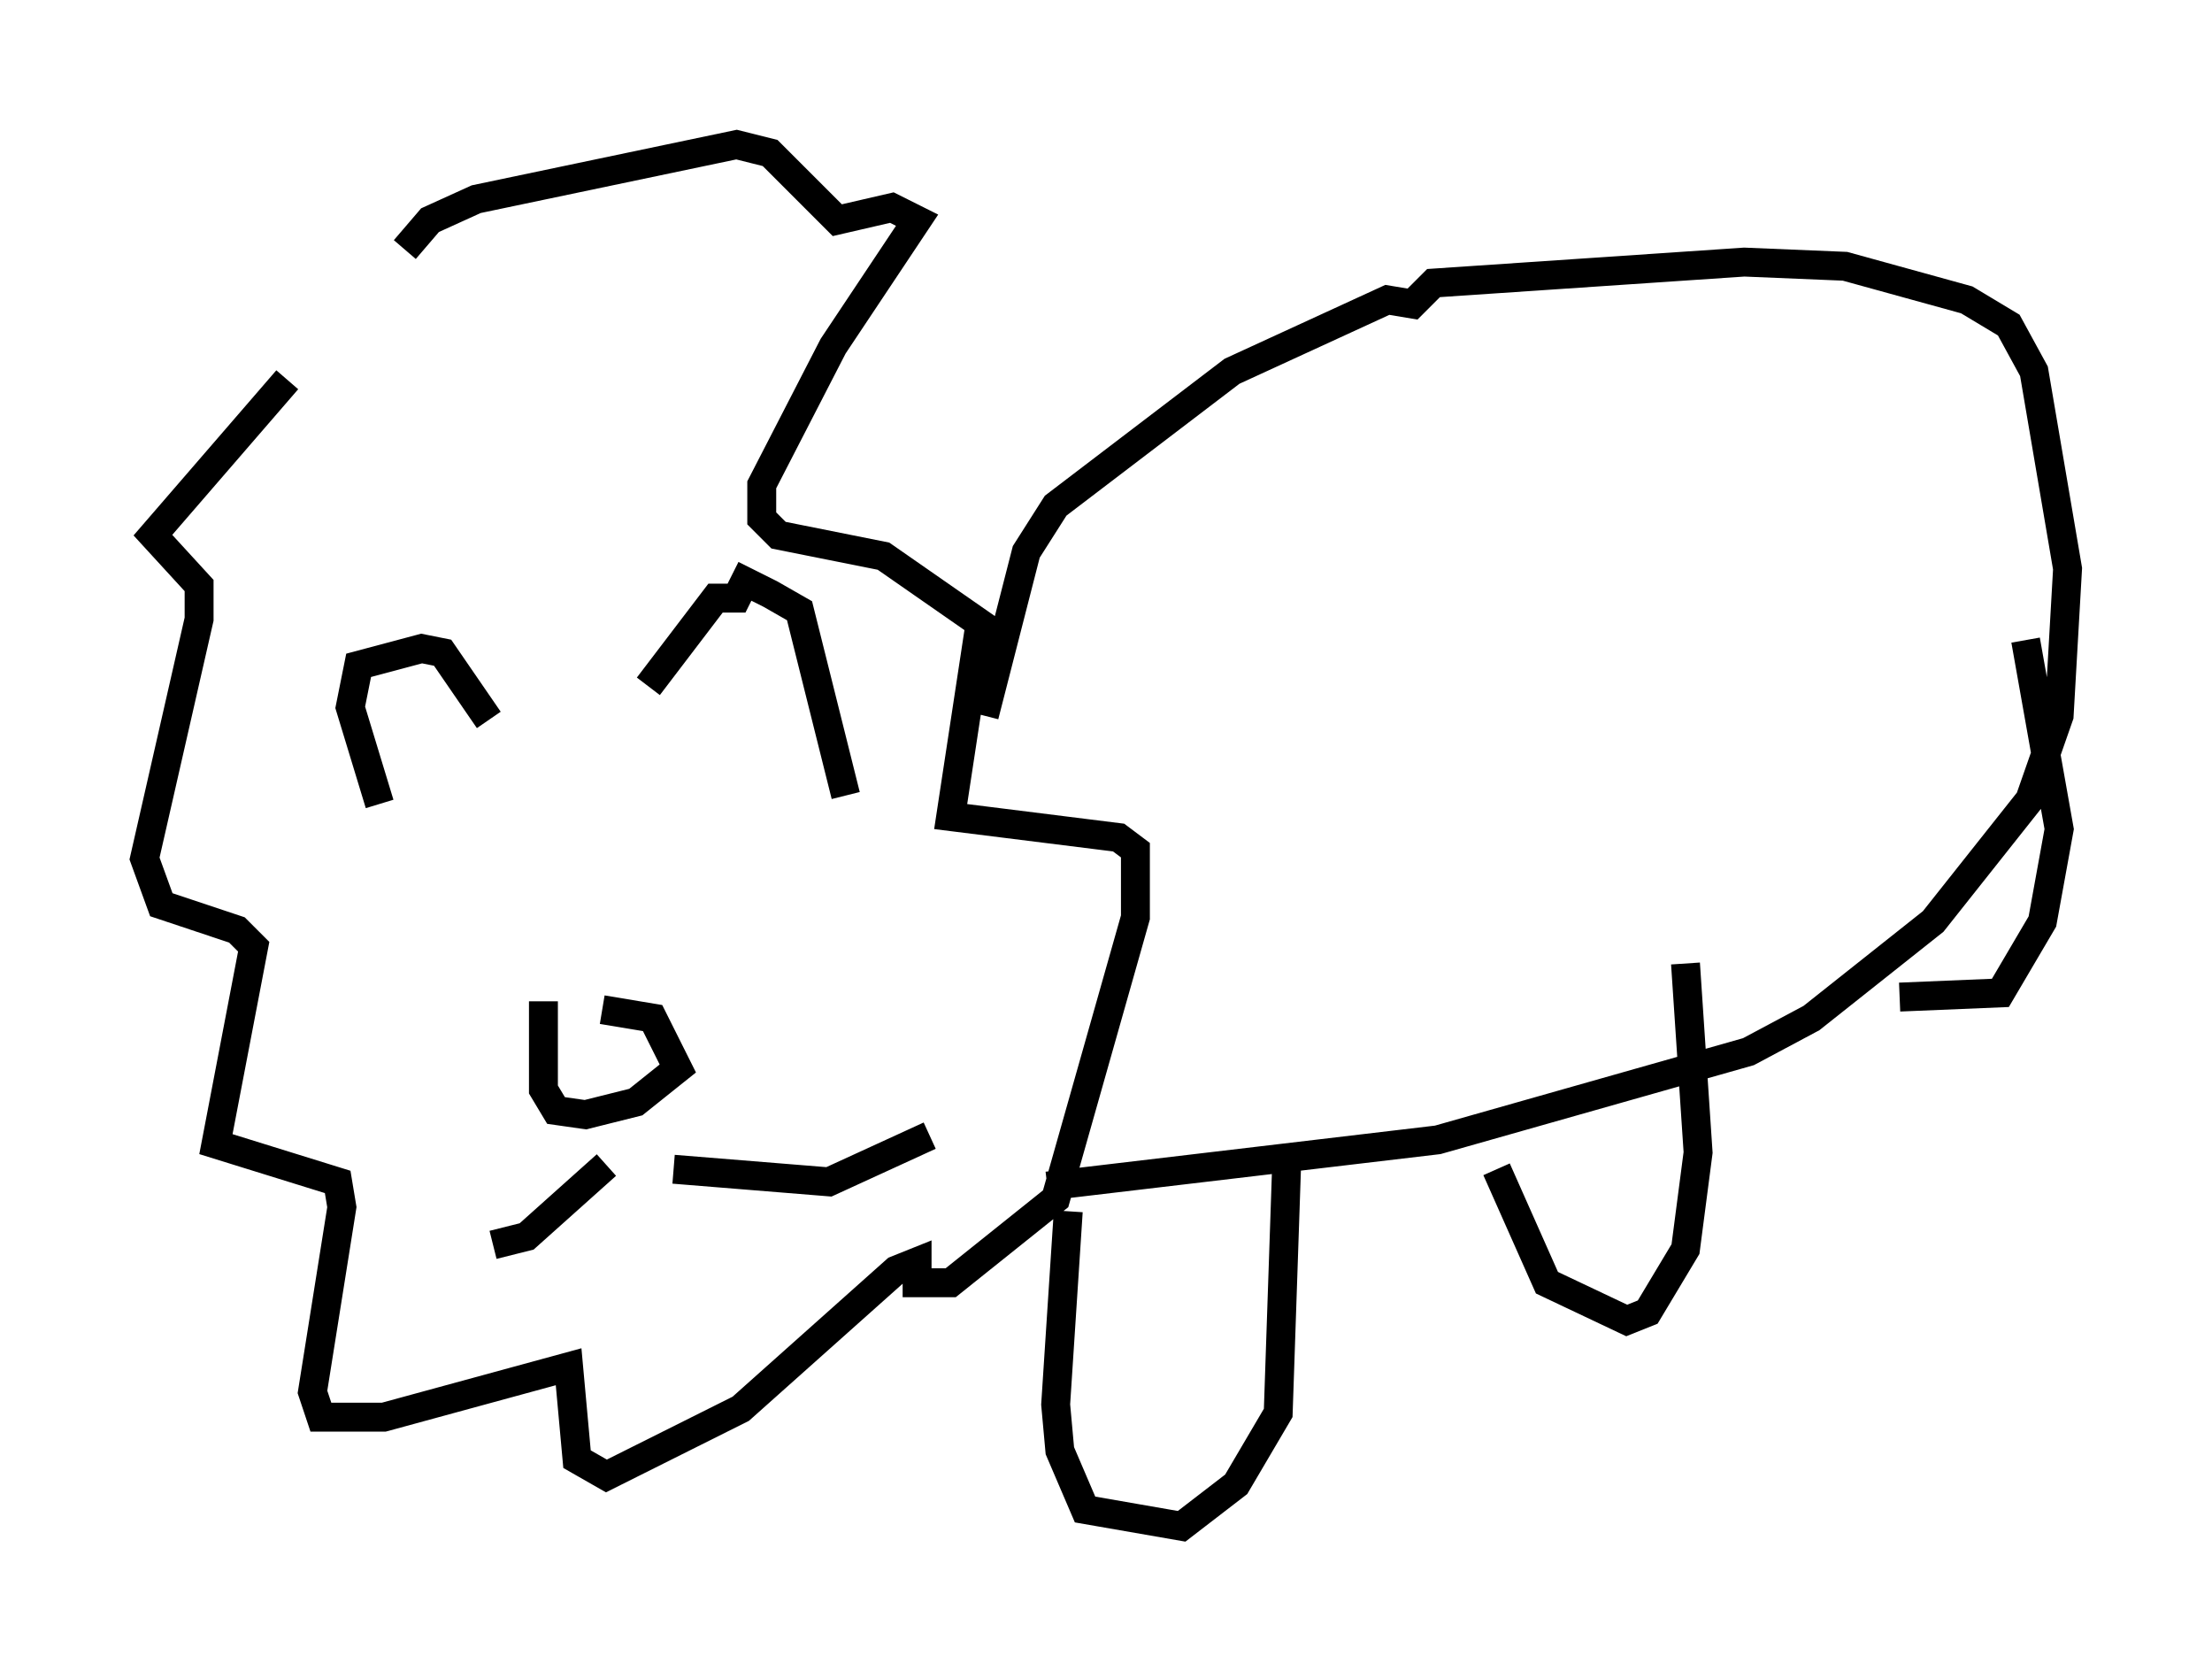 <?xml version="1.0" encoding="utf-8" ?>
<svg baseProfile="full" height="57.788" version="1.1" width="76.525" xmlns="http://www.w3.org/2000/svg" xmlns:ev="http://www.w3.org/2001/xml-events" xmlns:xlink="http://www.w3.org/1999/xlink"><defs /><rect fill="white" height="57.788" width="76.525" x="0" y="0" /><path d="M14.441, 9.503 m-4.503, 3.631 l-4.648, 5.374 1.598, 1.743 l0.0, 1.162 -1.888, 8.279 l0.581, 1.598 2.615, 0.872 l0.581, 0.581 -1.307, 6.827 l4.212, 1.307 0.145, 0.872 l-1.017, 6.391 0.291, 0.872 l2.179, 0.0 6.391, -1.743 l0.291, 3.196 1.017, 0.581 l4.648, -2.324 5.374, -4.793 l0.726, -0.291 0.0, 0.726 l1.162, 0.0 3.631, -2.905 l2.76, -9.732 0.0, -2.324 l-0.581, -0.436 -5.81, -0.726 l1.017, -6.682 -3.341, -2.324 l-3.631, -0.726 -0.581, -0.581 l0.0, -1.162 2.469, -4.793 l2.905, -4.358 -0.872, -0.436 l-1.888, 0.436 -2.324, -2.324 l-1.162, -0.291 -9.006, 1.888 l-1.598, 0.726 -0.872, 1.017 m-0.872, 19.173 l-1.017, -3.341 0.291, -1.453 l2.179, -0.581 0.726, 0.145 l1.598, 2.324 m5.52, -1.162 l2.324, -3.05 0.726, 0.0 l0.291, -0.581 0.872, 0.436 l1.017, 0.581 1.598, 6.391 m-10.458, 7.117 l0.0, 3.05 0.436, 0.726 l1.017, 0.145 1.743, -0.436 l1.453, -1.162 -0.872, -1.743 l-1.743, -0.291 m0.145, 5.374 l-2.76, 2.469 -1.162, 0.291 m6.246, -2.615 l5.374, 0.436 3.486, -1.598 m-16.268, -11.039 l0.0, 0.0 m8.134, 0.436 l0.0, 0.0 m10.022, -3.922 l1.453, -5.665 1.017, -1.598 l6.101, -4.648 5.374, -2.469 l0.872, 0.145 0.726, -0.726 l10.749, -0.726 3.486, 0.145 l4.212, 1.162 1.453, 0.872 l0.872, 1.598 1.162, 6.827 l-0.291, 5.084 -1.017, 2.905 l-3.341, 4.212 -4.212, 3.341 l-2.179, 1.162 -10.749, 3.05 l-13.508, 1.598 m0.726, 0.872 l-0.436, 6.682 0.145, 1.598 l0.872, 2.034 3.341, 0.581 l1.888, -1.453 1.453, -2.469 l0.291, -8.57 m7.263, 0.145 l1.743, 3.922 2.76, 1.307 l0.726, -0.291 1.307, -2.179 l0.436, -3.341 -0.436, -6.536 m7.408, 1.162 l3.486, -0.145 1.453, -2.469 l0.581, -3.196 -1.162, -6.536 m-4.793, -14.525 " fill="none" stroke="black" stroke-width="1" /></svg>